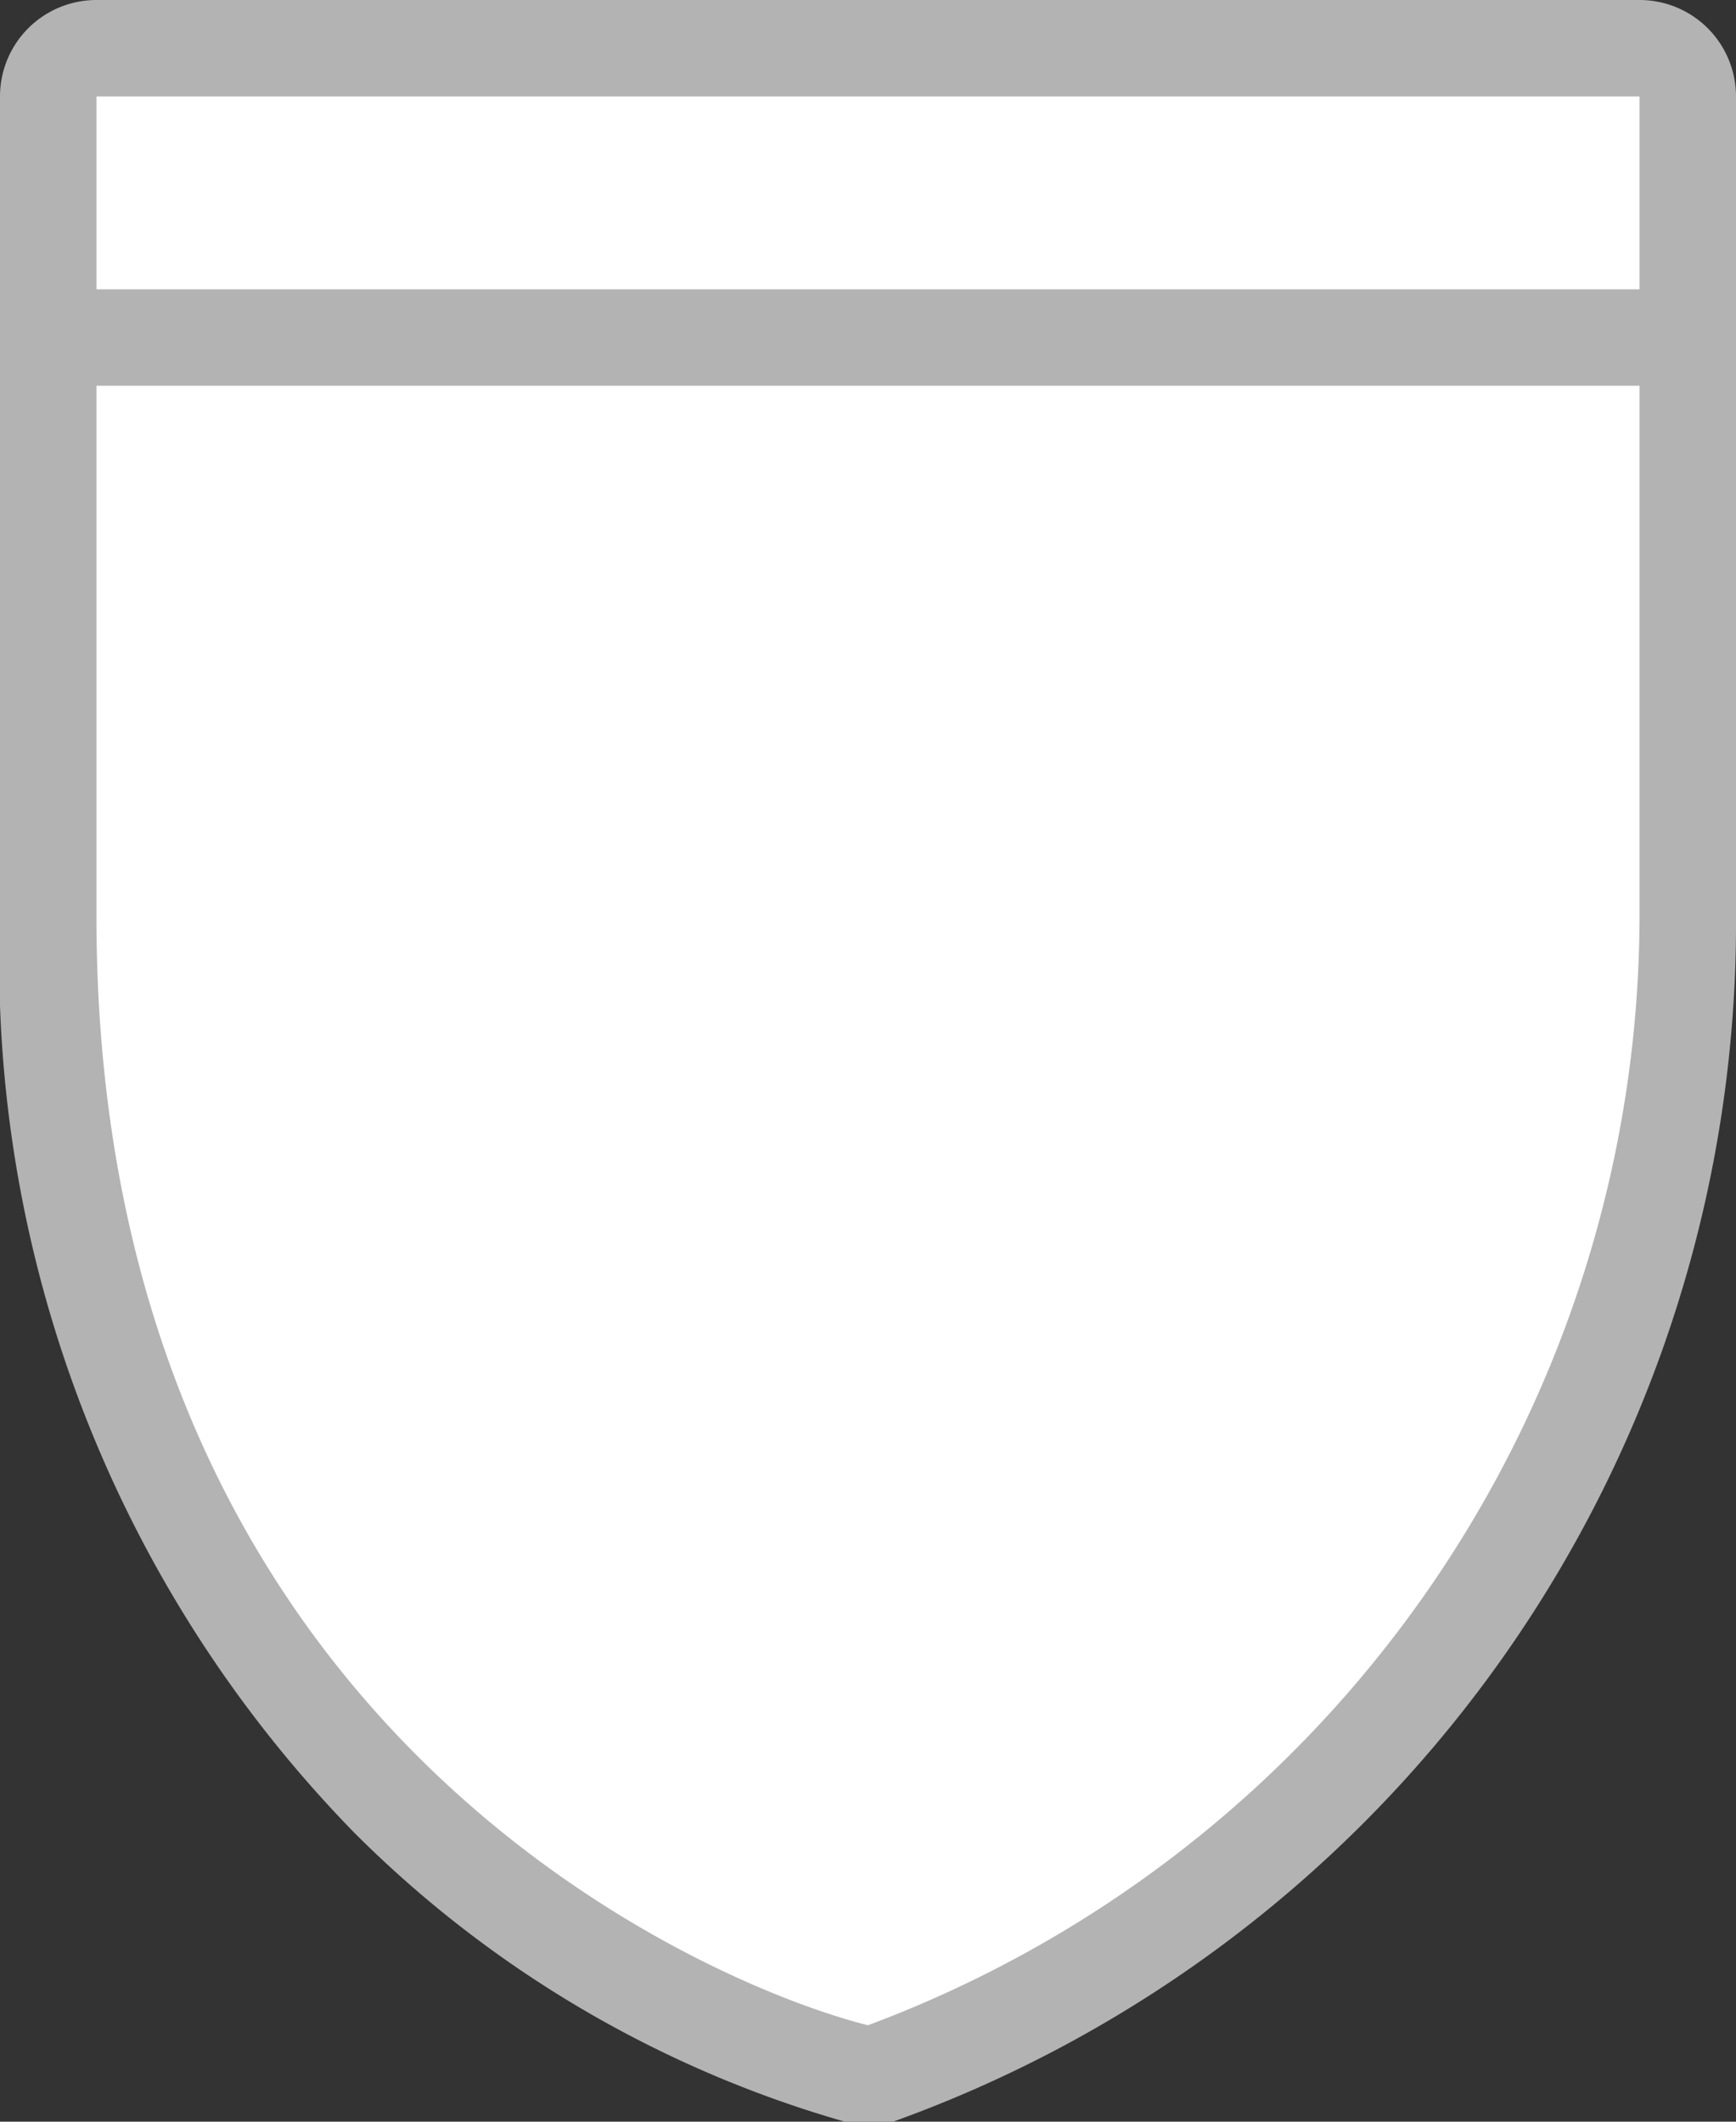 <svg xmlns="http://www.w3.org/2000/svg" viewBox="0 0 18 22" height="22" width="18"><rect x="0" y="0" width="18" height="22" fill="#333333" stroke="none"/><title>mx-state-2.svg</title><g><path fill="#ffffff" d="M9,21.5l-.12,0C6,20.76.5,17.32.5,9.5V1A.5.5,0,0,1,1,.5H17a.5.5,0,0,1,.5.5V9.5a12.81,12.81,0,0,1-8.37,12Z"></path><path fill="#b3b3b3" d="M17,1V9.5A12.3,12.3,0,0,1,9,21c-1.68-.42-8-3.08-8-11.5V1H17m0-1H1A1,1,0,0,0,0,1V9.5A12.94,12.94,0,0,0,3.67,19a11.76,11.76,0,0,0,5.09,3,1,1,0,0,0,.5,0A13.21,13.21,0,0,0,18,9.49V1a1,1,0,0,0-1-1Z"></path></g><path fill="#b3b3b3" d="M0,3L18,3 18,4 0,4z"></path></svg>